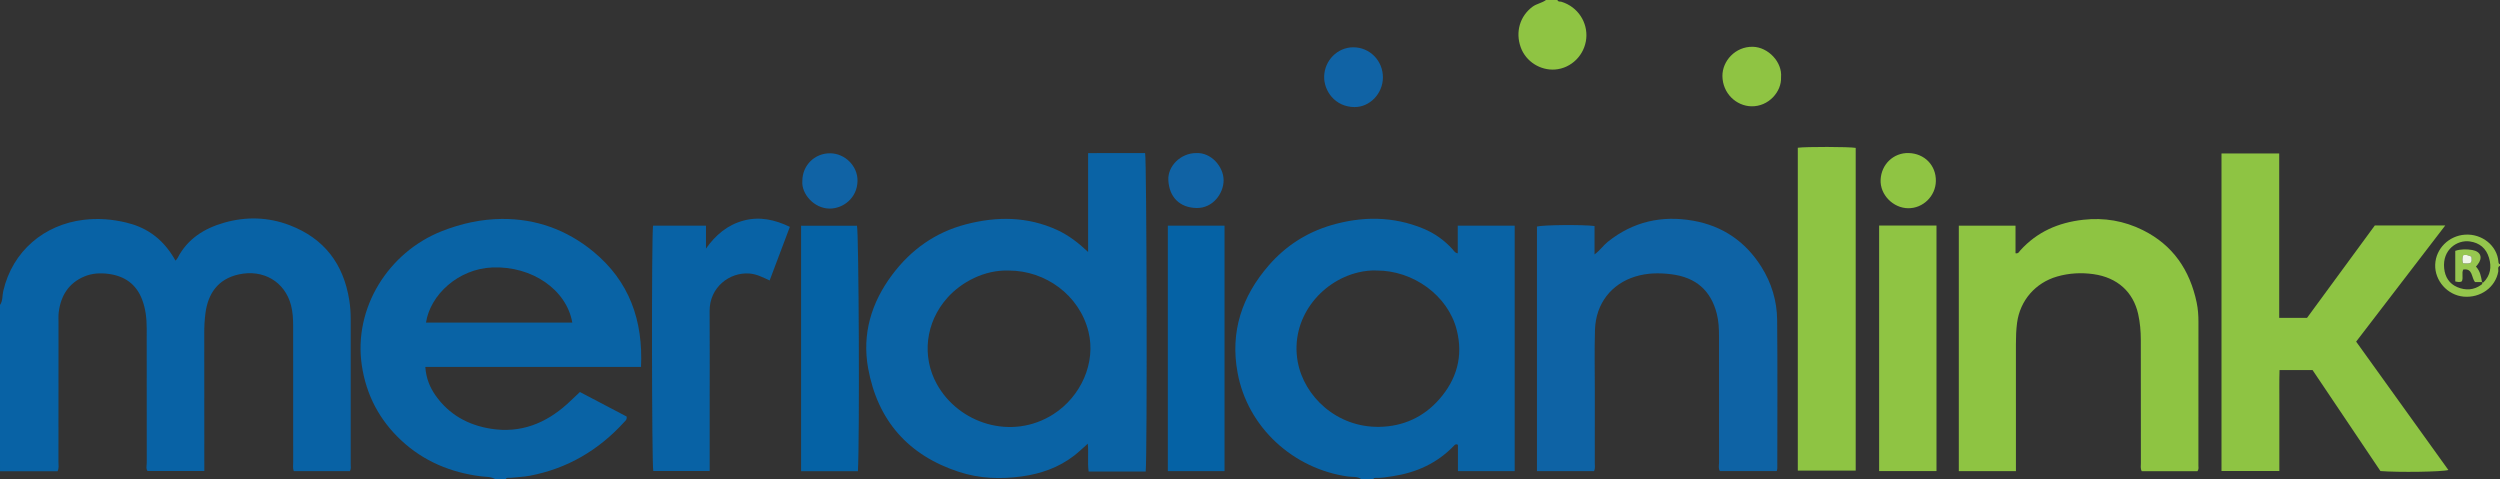 <?xml version="1.0" encoding="iso-8859-1"?>
<!-- Generator: Adobe Illustrator 27.0.0, SVG Export Plug-In . SVG Version: 6.00 Build 0)  -->
<svg version="1.1" id="Layer_1" xmlns="http://www.w3.org/2000/svg" xmlns:xlink="http://www.w3.org/1999/xlink" x="0px" y="0px"
	 viewBox="0 0 1533 294" style="enable-background:new 0 0 1533 294;" xml:space="preserve">
<rect x="0" y="0" width="1533" height="294" fill="#333333" stroke="none"/>
<g>
	<path style="fill:#0862A5;" d="M0,187c1.811-2.551,1.333-5.662,1.987-8.488c5.735-24.783,25.292-40.768,49.156-43.701
		c8.944-1.099,17.626-0.404,26.19,1.651c10.361,2.486,21.816,8.107,30.29,23.372c0.444-0.555,0.953-1.014,1.245-1.583
		c6.056-11.783,16.341-18.184,28.54-21.685c13.455-3.862,27.014-3.496,40.146,1.511c21.136,8.058,33.052,23.644,36.6,45.88
		c0.607,3.806,0.896,7.594,0.897,11.423c0.012,29.819,0.021,59.639-0.001,89.458c-0.001,1.282,0.385,2.649-0.527,4.073
		c-11.33,0-22.742,0-34.387,0c-0.687-1.82-0.358-3.655-0.36-5.422c-0.028-27.82-0.028-55.641-0.019-83.461
		c0.001-4.337-0.216-8.689-1.308-12.863c-3.783-14.461-17.034-22.181-32.014-18.904c-12.925,2.828-18.799,11.894-20.408,23.416
		c-0.596,4.271-0.792,8.6-0.781,12.943c0.069,26.154,0.034,52.309,0.034,78.463c0,1.806,0,3.612,0,5.733
		c-11.728,0-23.155,0-34.812,0c-1.135-1.407-0.478-3.316-0.481-5.062c-0.051-27.487-0.035-54.974-0.039-82.461
		c-0.001-6.017-0.641-11.919-2.81-17.609c-3.635-9.535-10.775-14.449-20.621-15.737c-5.002-0.655-10.007-0.413-14.73,1.559
		c-9.707,4.053-14.475,11.776-15.775,21.894c-0.274,2.134-0.138,4.325-0.139,6.49c-0.01,28.487-0.001,56.973-0.039,85.46
		c-0.002,1.779,0.46,3.637-0.568,5.649c-11.699,0-23.484,0-35.268,0C0,255,0,221,0,187z"/>
	<path style="fill:#0963A5;" d="M835,294c-2.493-2.045-5.635-1.403-8.443-1.798c-33.52-4.724-61.497-30.057-67.676-63.632
		c-4.643-25.232,2.679-46.956,19.197-65.926c10.286-11.813,23.074-20.07,38.094-24.509c19.033-5.624,38.011-5.626,56.596,2.044
		c6.839,2.823,12.793,7.047,17.819,12.532c0.866,0.945,1.41,2.308,3.31,2.623c0-5.641,0-11.196,0-16.968c11.802,0,23.215,0,34.908,0
		c0,50.2,0,100.243,0,150.527c-11.573,0-22.984,0-34.805,0c0-5.503,0-10.927,0-16.143c-1.38-0.712-1.905,0.01-2.447,0.577
		c-10.297,10.759-23.093,16.489-37.634,18.698c-3.451,0.524-6.895,1.139-10.412,1.011c-0.708-0.026-1.284,0.206-1.507,0.963
		C839.667,294,837.333,294,835,294z M843.942,165.873c-3.301-0.165-7.268,0.253-11.164,1.192
		c-23.361,5.632-41.707,28.667-37.033,54.671c3.837,21.347,23.992,40.518,50.206,40.006c14.444-0.282,26.922-5.911,36.521-16.82
		c10.766-12.235,14.883-26.373,10.81-42.544C887.949,181.203,866.589,165.76,843.942,165.873z"/>
	<path style="fill:#0963A5;" d="M304,294c-2.715-1.803-5.921-1.516-8.909-1.889c-18.684-2.336-35.367-9.265-49.143-22.156
		c-13.259-12.408-21.358-27.685-24.077-45.866c-5.268-35.233,16.328-69.379,48.885-82.273c11.906-4.715,24.2-7.447,36.862-7.56
		c21.002-0.186,39.878,6.627,56.12,19.958c22.134,18.168,30.675,42.171,29.33,70.802c-44.032,0-87.904,0-132.259,0
		c0.463,6.873,2.736,12.474,6.29,17.512c8.324,11.8,20.026,18.21,34.085,20.403c18.059,2.817,33.334-3.25,46.618-15.214
		c2.468-2.223,4.842-4.551,7.798-7.339c9.342,4.904,19.119,10.037,28.649,15.04c0.331,1.878-0.75,2.57-1.483,3.377
		c-15.702,17.275-34.863,28.527-57.869,32.929c-3.901,0.746-7.925,0.833-11.886,1.285c-1.049,0.12-2.41-0.544-3.011,0.99
		C308,294,306,294,304,294z M350.928,197.801c-3.539-20.201-24.697-34.733-48.926-33.803c-20.978,0.805-38.165,16.767-40.776,33.803
		C291.131,197.801,321.012,197.801,350.928,197.801z"/>
	<path style="fill:#8FC443;" d="M955,0c0.44,1.278,1.636,0.825,2.515,1.098c10.171,3.159,16.11,12.713,15.185,22.462
		c-0.963,10.152-9.124,18.343-19.171,19.071c-8.921,0.647-17.855-4.803-21.021-13.634c-3.372-9.406-0.478-19.153,7.253-24.875
		C942.309,2.236,945.513,1.878,948,0C950.333,0,952.667,0,955,0z"/>
	<path style="fill:#94C64C;" d="M1533,163c-1.726,0.703-0.849,2.267-1.045,3.415c-1.654,9.673-10.824,16.399-21.234,15.482
		c-9.899-0.872-17.818-9.783-17.457-19.641c0.361-9.833,8.408-17.669,18.206-18.356c10.486-0.735,19.819,6.736,20.569,16.626
		c0.051,0.676,0.143,1.307,0.961,1.475C1533,162.333,1533,162.667,1533,163z M1521.96,173.035c0.309,0.047,0.773,0.248,0.904,0.117
		c4.307-4.311,5.08-9.446,3.381-15.097c-1.756-5.844-5.789-9.161-11.744-10.006c-7.731-1.098-16.907,4.982-15.742,16.466
		c0.546,5.387,3.112,9.481,8.137,11.587c5.035,2.111,10.03,1.845,14.615-1.466c0.577-0.417,0.874-0.957,0.526-1.68L1521.96,173.035z
		"/>
	<path style="fill:#0A63A5;" d="M667.227,154.509c0-19.96,0-39.92,0-60.587c5.998-0.114,11.753-0.042,17.503-0.054
		c5.83-0.013,11.66-0.003,17.452-0.003c0.998,3.601,1.352,186.161,0.355,195.269c-5.698,0-11.472,0-17.245,0
		c-5.816,0-11.632,0-17.738,0c-0.793-5.685,0.059-11.169-0.522-17.066c-3,2.643-5.574,5.179-8.416,7.366
		c-9.455,7.274-20.306,11.071-32.044,12.701c-13.034,1.809-25.913,1.341-38.464-2.747c-31.115-10.133-49.94-31.443-55.767-63.539
		c-3.823-21.058,1.982-40.264,14.679-57.266c11.497-15.395,26.427-26.092,45.197-31.001c19.033-4.978,37.762-4.916,56.007,3.436
		C655.291,144.253,661.259,148.891,667.227,154.509z M618.606,165.889c-14.957-0.504-29.055,7.084-37.598,16.617
		c-13.736,15.329-15.717,36.302-6.624,52.867c13.349,24.32,45.922,34.977,71.518,18.637c16.895-10.786,26.294-31.542,21.529-50.698
		C661.867,180.935,641.114,165.94,618.606,165.889z"/>
	<path style="fill:#8EC443;" d="M1362.225,288.827c0-65.08,0-129.813,0-194.732c11.82,0,23.394,0,35.38,0
		c0,33.641,0,67.057,0,100.841c5.8,0,11.205,0,17.044,0c13.747-18.738,27.694-37.75,41.59-56.691c14.282,0,28.254,0,43.197,0
		c-18.434,24.03-36.468,47.539-54.65,71.242c18.887,26.29,37.682,52.451,56.552,78.717c-3.948,1.164-30.442,1.529-41.651,0.655
		c-13.796-20.526-27.694-41.205-41.639-61.952c-6.618,0-13.074,0-20.239,0c-0.225,6.735-0.08,13.49-0.108,20.236
		c-0.029,6.997-0.009,13.994-0.009,20.991c0,6.798,0,13.596,0,20.694C1385.727,288.827,1374.157,288.827,1362.225,288.827z"/>
	<path style="fill:#0E63A5;" d="M977.497,288.904c-11.59,0-23.172,0-35.039,0c0-50.091,0-100.024,0-149.989
		c3.255-0.989,27.836-1.267,35.312-0.322c0,5.552,0,11.164,0,17.42c3.412-2.491,5.366-5.54,8.141-7.757
		c15.542-12.414,33.2-16.341,52.48-12.894c17.945,3.208,31.918,12.749,41.67,28.224c6.26,9.933,9.579,20.944,9.69,32.576
		c0.29,30.327,0.101,60.658,0.09,90.987c0,0.47-0.167,0.941-0.309,1.689c-11.634,0-23.216,0-34.916,0
		c-1.039-1.627-0.49-3.508-0.494-5.272c-0.048-25.663-0.063-51.327-0.023-76.99c0.008-4.848-0.189-9.668-1.401-14.365
		c-3.645-14.118-12.819-22.156-27.783-24.038c-7.421-0.933-14.887-0.856-22.244,1.425c-14.487,4.492-24.13,16.426-24.631,32.723
		c-0.378,12.32-0.091,24.661-0.094,36.993c-0.004,14.831,0.011,29.663-0.018,44.494C977.925,285.432,978.266,287.11,977.497,288.904
		z"/>
	<path style="fill:#8EC442;" d="M1236.169,288.916c-11.938,0-23.349,0-35.025,0c0-50.235,0-100.276,0-150.553
		c11.628,0,23.038,0,34.771,0c0,5.767,0,11.373,0,16.937c1.812,0.347,2.226-0.982,2.931-1.761
		c10.321-11.404,23.307-17.042,38.472-18.762c12.987-1.472,25.196,0.633,36.748,6.377c18.431,9.164,28.764,24.512,32.932,44.356
		c0.825,3.927,1.087,7.899,1.086,11.902c-0.008,29.323,0.002,58.645-0.022,87.968c-0.001,1.114,0.379,2.33-0.623,3.543
		c-11.277,0-22.689,0-34.135,0c-0.902-1.719-0.505-3.404-0.507-5.009c-0.027-25.158,0.018-50.315-0.047-75.472
		c-0.014-5.311-0.452-10.601-1.614-15.83c-3-13.5-12.653-22.427-27.429-24.506c-7.413-1.043-14.893-0.666-22.257,1.451
		c-13.348,3.837-22.763,14.682-24.58,28.413c-0.571,4.318-0.707,8.613-0.706,12.939c0.004,24.158,0.004,48.316,0.005,72.474
		C1236.169,285.04,1236.169,286.699,1236.169,288.916z"/>
	<path style="fill:#8EC443;" d="M1102.412,288.57c0-66.281,0-132.137,0-197.978c5.026-0.679,31.132-0.636,35.501,0.079
		c0,65.84,0,131.716,0,197.899C1126.245,288.57,1114.67,288.57,1102.412,288.57z"/>
	<path style="fill:#0862A5;" d="M484.342,139.108c-4.261,11.301-8.287,21.979-12.397,32.88c-4.149-1.914-7.866-3.897-12.28-4.257
		c-12.305-1.002-24.629,8.464-24.524,22.97c0.135,18.647,0.032,37.296,0.032,55.944c0,12.321,0,24.642,0,36.963
		c0,1.639,0,3.278,0,5.216c-11.723,0-23.134,0-34.582,0c-0.921-3.373-1.111-144.784-0.135-150.46c10.703,0,21.438,0,32.455,0
		c0,4.837,0,9.452,0,14.066c5.897-8.362,13.231-14.555,23.078-17.182C465.74,132.647,474.984,134.618,484.342,139.108z"/>
	<path style="fill:#8FC443;" d="M1152.285,138.294c11.947,0,23.405,0,35.17,0c0,50.218,0,100.265,0,150.577
		c-11.727,0-23.307,0-35.17,0C1152.285,238.759,1152.285,188.702,1152.285,138.294z"/>
	<path style="fill:#0562A5;" d="M526.076,288.921c-11.76,0-23.168,0-34.845,0c0-50.165,0-100.183,0-150.496
		c11.454,0,22.855,0,34.262,0C526.64,142.362,527.164,269.54,526.076,288.921z"/>
	<path style="fill:#0562A5;" d="M750.882,138.371c0,50.439,0,100.375,0,150.536c-11.654,0-23.068,0-34.768,0
		c0-50.203,0-100.251,0-150.536C727.73,138.371,739.145,138.371,750.882,138.371z"/>
	<path style="fill:#8FC443;" d="M1092.134,47.418c0.426,8.753-7.627,18.025-18.217,17.767c-9.285-0.227-17.612-7.938-17.728-18.539
		c-0.101-9.259,7.949-18.198,18.684-17.956C1084.217,28.899,1093.024,38.052,1092.134,47.418z"/>
	<path style="fill:#1063A5;" d="M848.004,47.541c-0.049,9.819-8.037,18.221-17.496,18.114
		c-11.987-0.135-18.757-10.031-18.535-18.813c0.248-9.798,8.172-17.824,17.841-17.839C839.966,28.987,848.055,37.232,848.004,47.541
		z"/>
	<path style="fill:#8FC443;" d="M1187.071,111.061c-0.168,9.207-7.871,16.736-17.007,16.625
		c-9.209-0.113-17.288-8.271-16.877-17.437c0.435-9.687,8.11-16.64,17.158-16.403
		C1180.096,94.101,1187.249,101.352,1187.071,111.061z"/>
	<path style="fill:#1063A5;" d="M491.996,111.01c-0.037-9.54,7.497-17.07,17.022-17.013c9.071,0.054,16.918,7.747,16.811,16.861
		c-0.125,10.695-8.941,17.097-17.133,17.047C499.047,127.845,491.325,118.696,491.996,111.01z"/>
	<path style="fill:#1063A5;" d="M733.395,93.866c9.278-0.557,16.918,8.383,16.925,16.655c0.007,8.124-6.634,17.247-16.612,17.028
		c-10.433-0.229-16.702-6.728-17.282-16.972C715.922,101.68,724.216,93.875,733.395,93.866z"/>
	<path style="fill:#97C74F;" d="M1522.038,172.955c-1.478,0-2.956,0-4.349,0c-2.368-2.809-1.238-8.525-7.21-7.689
		c-1.14,2.207,0.152,4.82-0.831,7.198c-1.214,0.77-2.493,0.437-4.079,0.115c0-6.165,0-12.371,0-18.782
		c3.577-1.122,7.093-1.07,10.46-0.487c5.282,0.914,6.544,4.852,3.191,9.024c-0.311,0.387-0.642,0.757-0.971,1.144
		c2.561,2.69,3.188,6.103,3.712,9.557L1522.038,172.955z M1510.329,161.461c5.155,0.377,5.633,0,5.15-4.105
		c-1.606-0.548-3.187-1.522-5.109-0.753C1509.812,158.318,1509.807,159.897,1510.329,161.461z"/>
	<path style="fill:#F0F6E7;" d="M1510.329,161.461c-0.522-1.565-0.517-3.143,0.041-4.858c1.922-0.769,3.503,0.205,5.109,0.753
		C1515.962,161.461,1515.483,161.838,1510.329,161.461z"/>
</g>
</svg>
